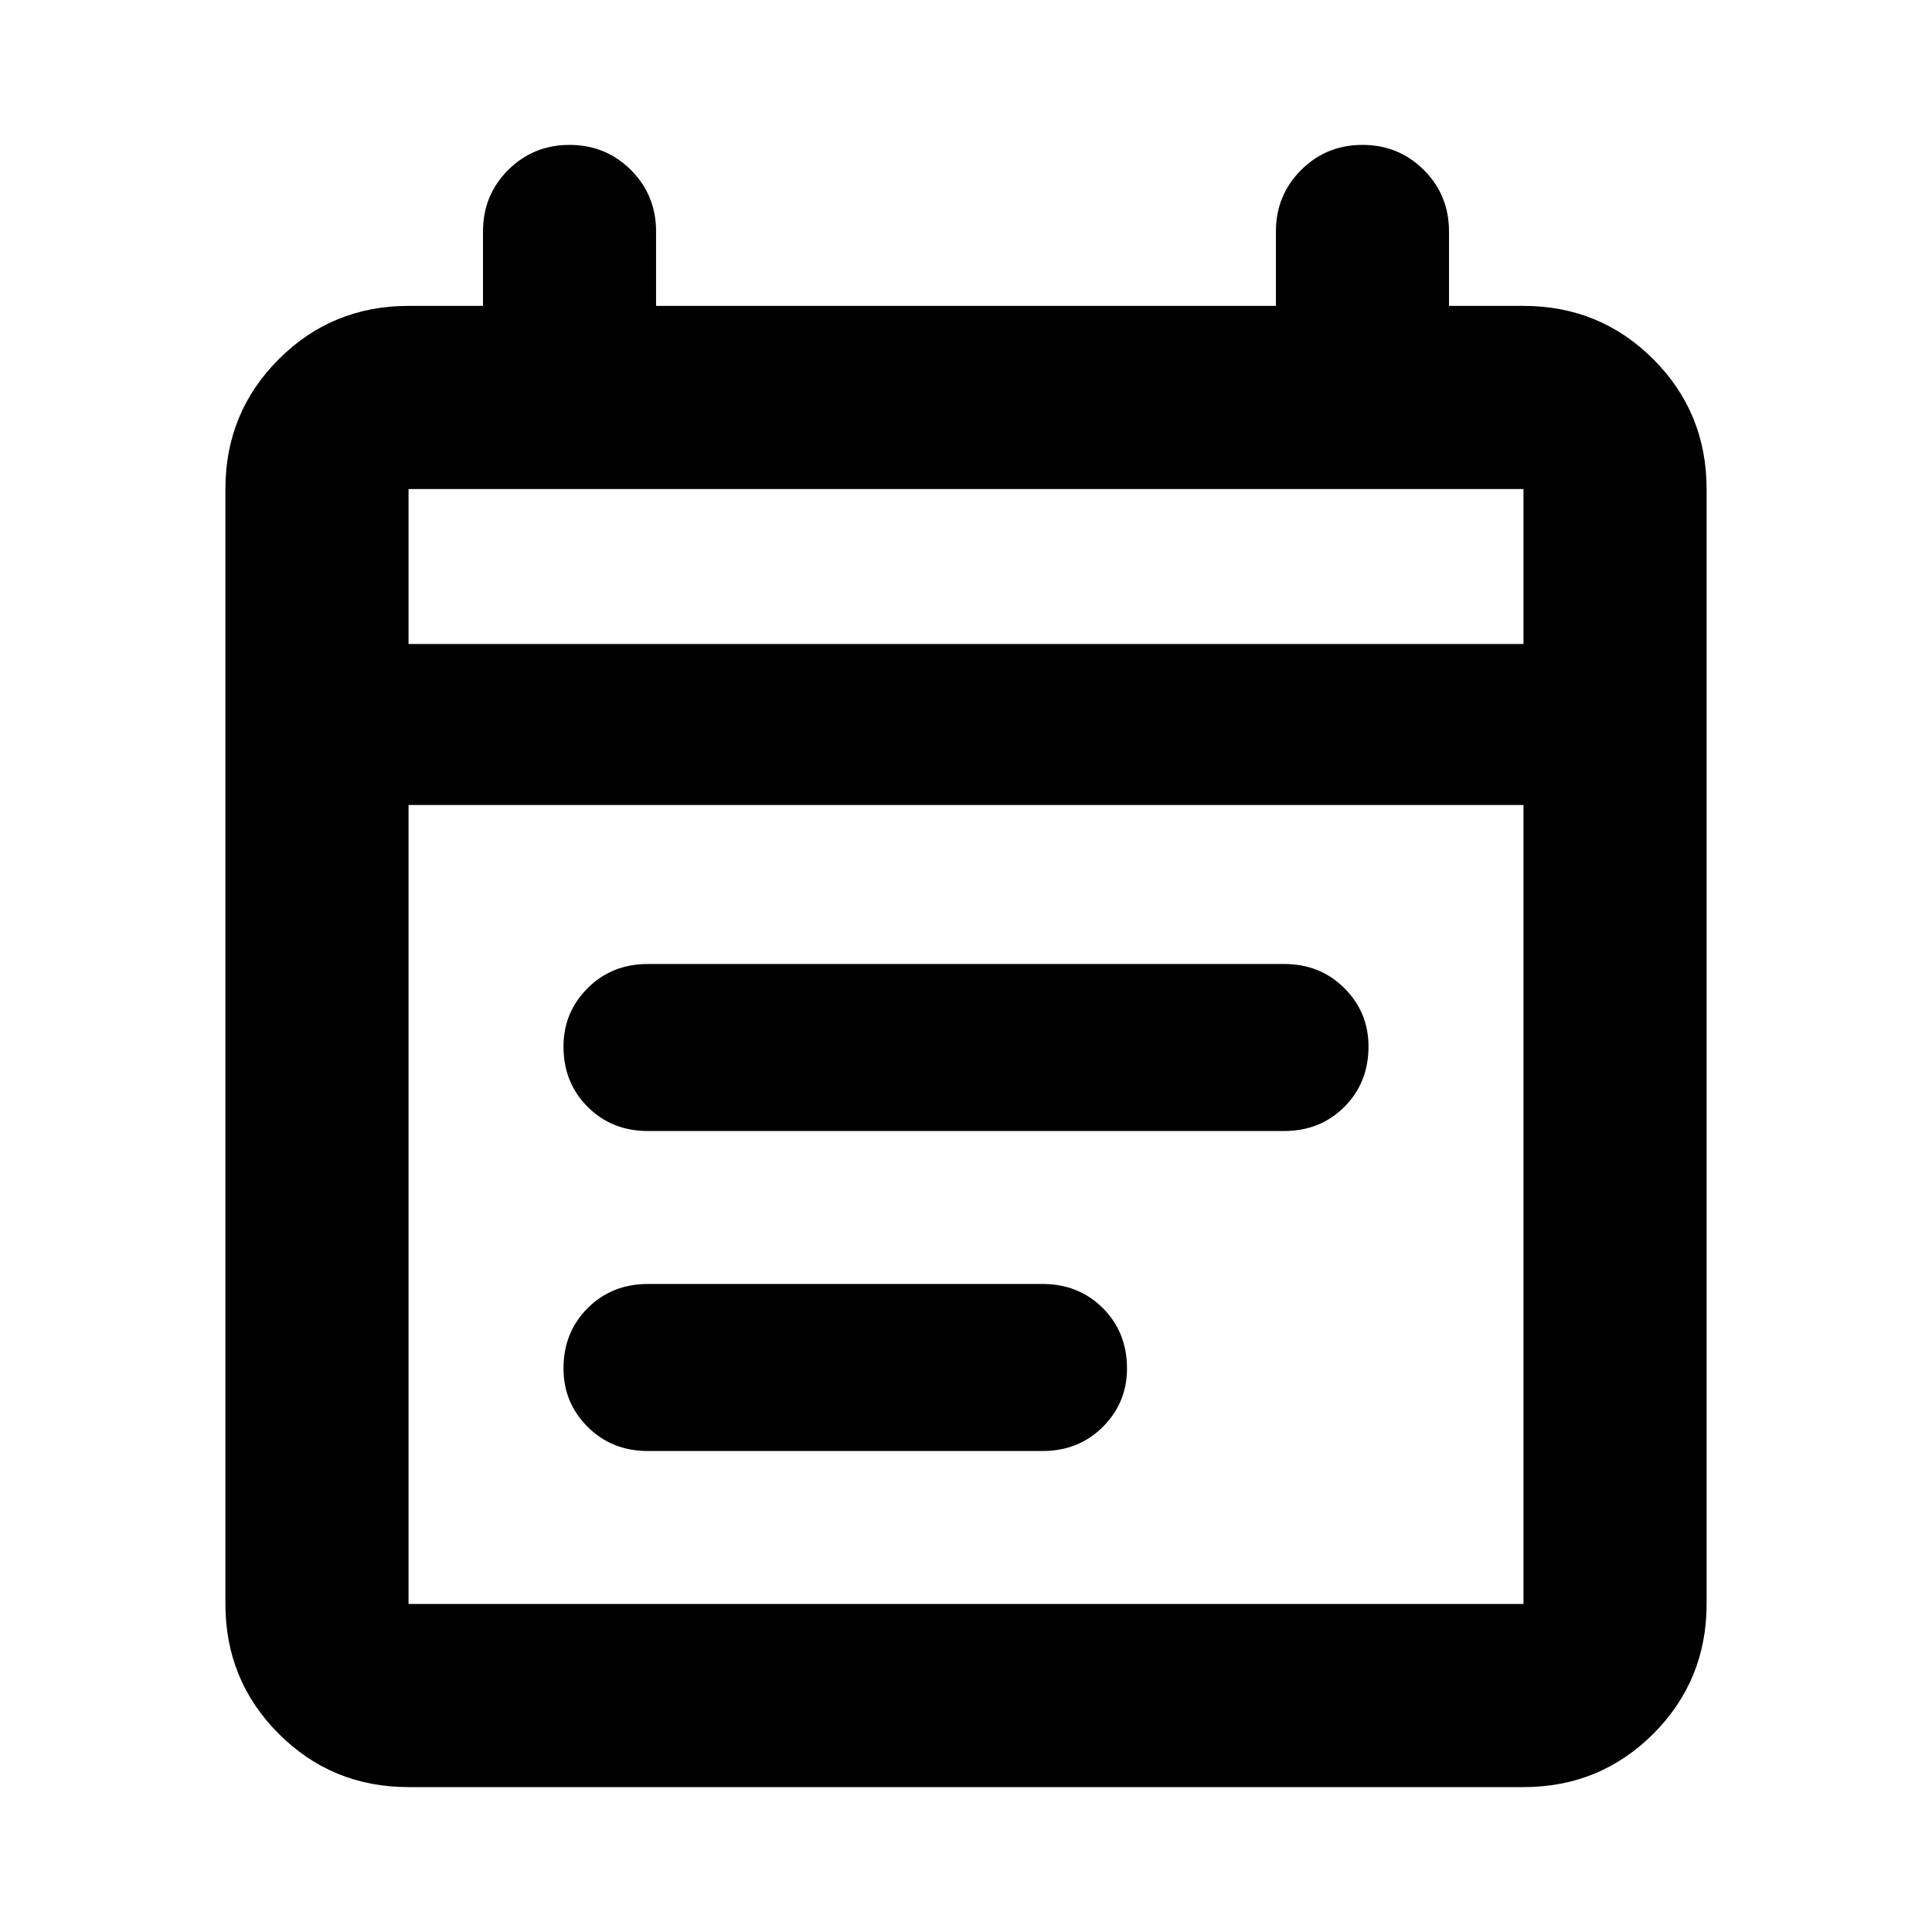 <svg xmlns="http://www.w3.org/2000/svg" height="24" width="24"><path d="M8.05 14.05Q7.6 14.05 7.3 13.75Q7 13.45 7 13Q7 12.575 7.3 12.275Q7.6 11.975 8.05 11.975H15.95Q16.4 11.975 16.7 12.275Q17 12.575 17 13Q17 13.45 16.7 13.75Q16.4 14.05 15.95 14.05ZM8.05 18.025Q7.6 18.025 7.3 17.725Q7 17.425 7 17Q7 16.55 7.3 16.25Q7.6 15.95 8.05 15.95H12.95Q13.4 15.95 13.7 16.25Q14 16.55 14 17Q14 17.425 13.7 17.725Q13.4 18.025 12.95 18.025ZM5.075 22.2Q4.125 22.2 3.463 21.538Q2.8 20.875 2.8 19.925V6.075Q2.8 5.125 3.463 4.462Q4.125 3.8 5.075 3.8H6V2.875Q6 2.425 6.312 2.112Q6.625 1.8 7.075 1.8Q7.525 1.8 7.838 2.112Q8.15 2.425 8.15 2.875V3.8H15.85V2.875Q15.85 2.425 16.163 2.112Q16.475 1.8 16.925 1.8Q17.375 1.8 17.688 2.112Q18 2.425 18 2.875V3.8H18.925Q19.875 3.8 20.538 4.462Q21.2 5.125 21.2 6.075V19.925Q21.2 20.875 20.538 21.538Q19.875 22.2 18.925 22.2ZM5.075 19.925H18.925Q18.925 19.925 18.925 19.925Q18.925 19.925 18.925 19.925V10H5.075V19.925Q5.075 19.925 5.075 19.925Q5.075 19.925 5.075 19.925ZM5.075 8H18.925V6.075Q18.925 6.075 18.925 6.075Q18.925 6.075 18.925 6.075H5.075Q5.075 6.075 5.075 6.075Q5.075 6.075 5.075 6.075ZM5.075 8V6.075Q5.075 6.075 5.075 6.075Q5.075 6.075 5.075 6.075Q5.075 6.075 5.075 6.075Q5.075 6.075 5.075 6.075V8Z"/></svg>
